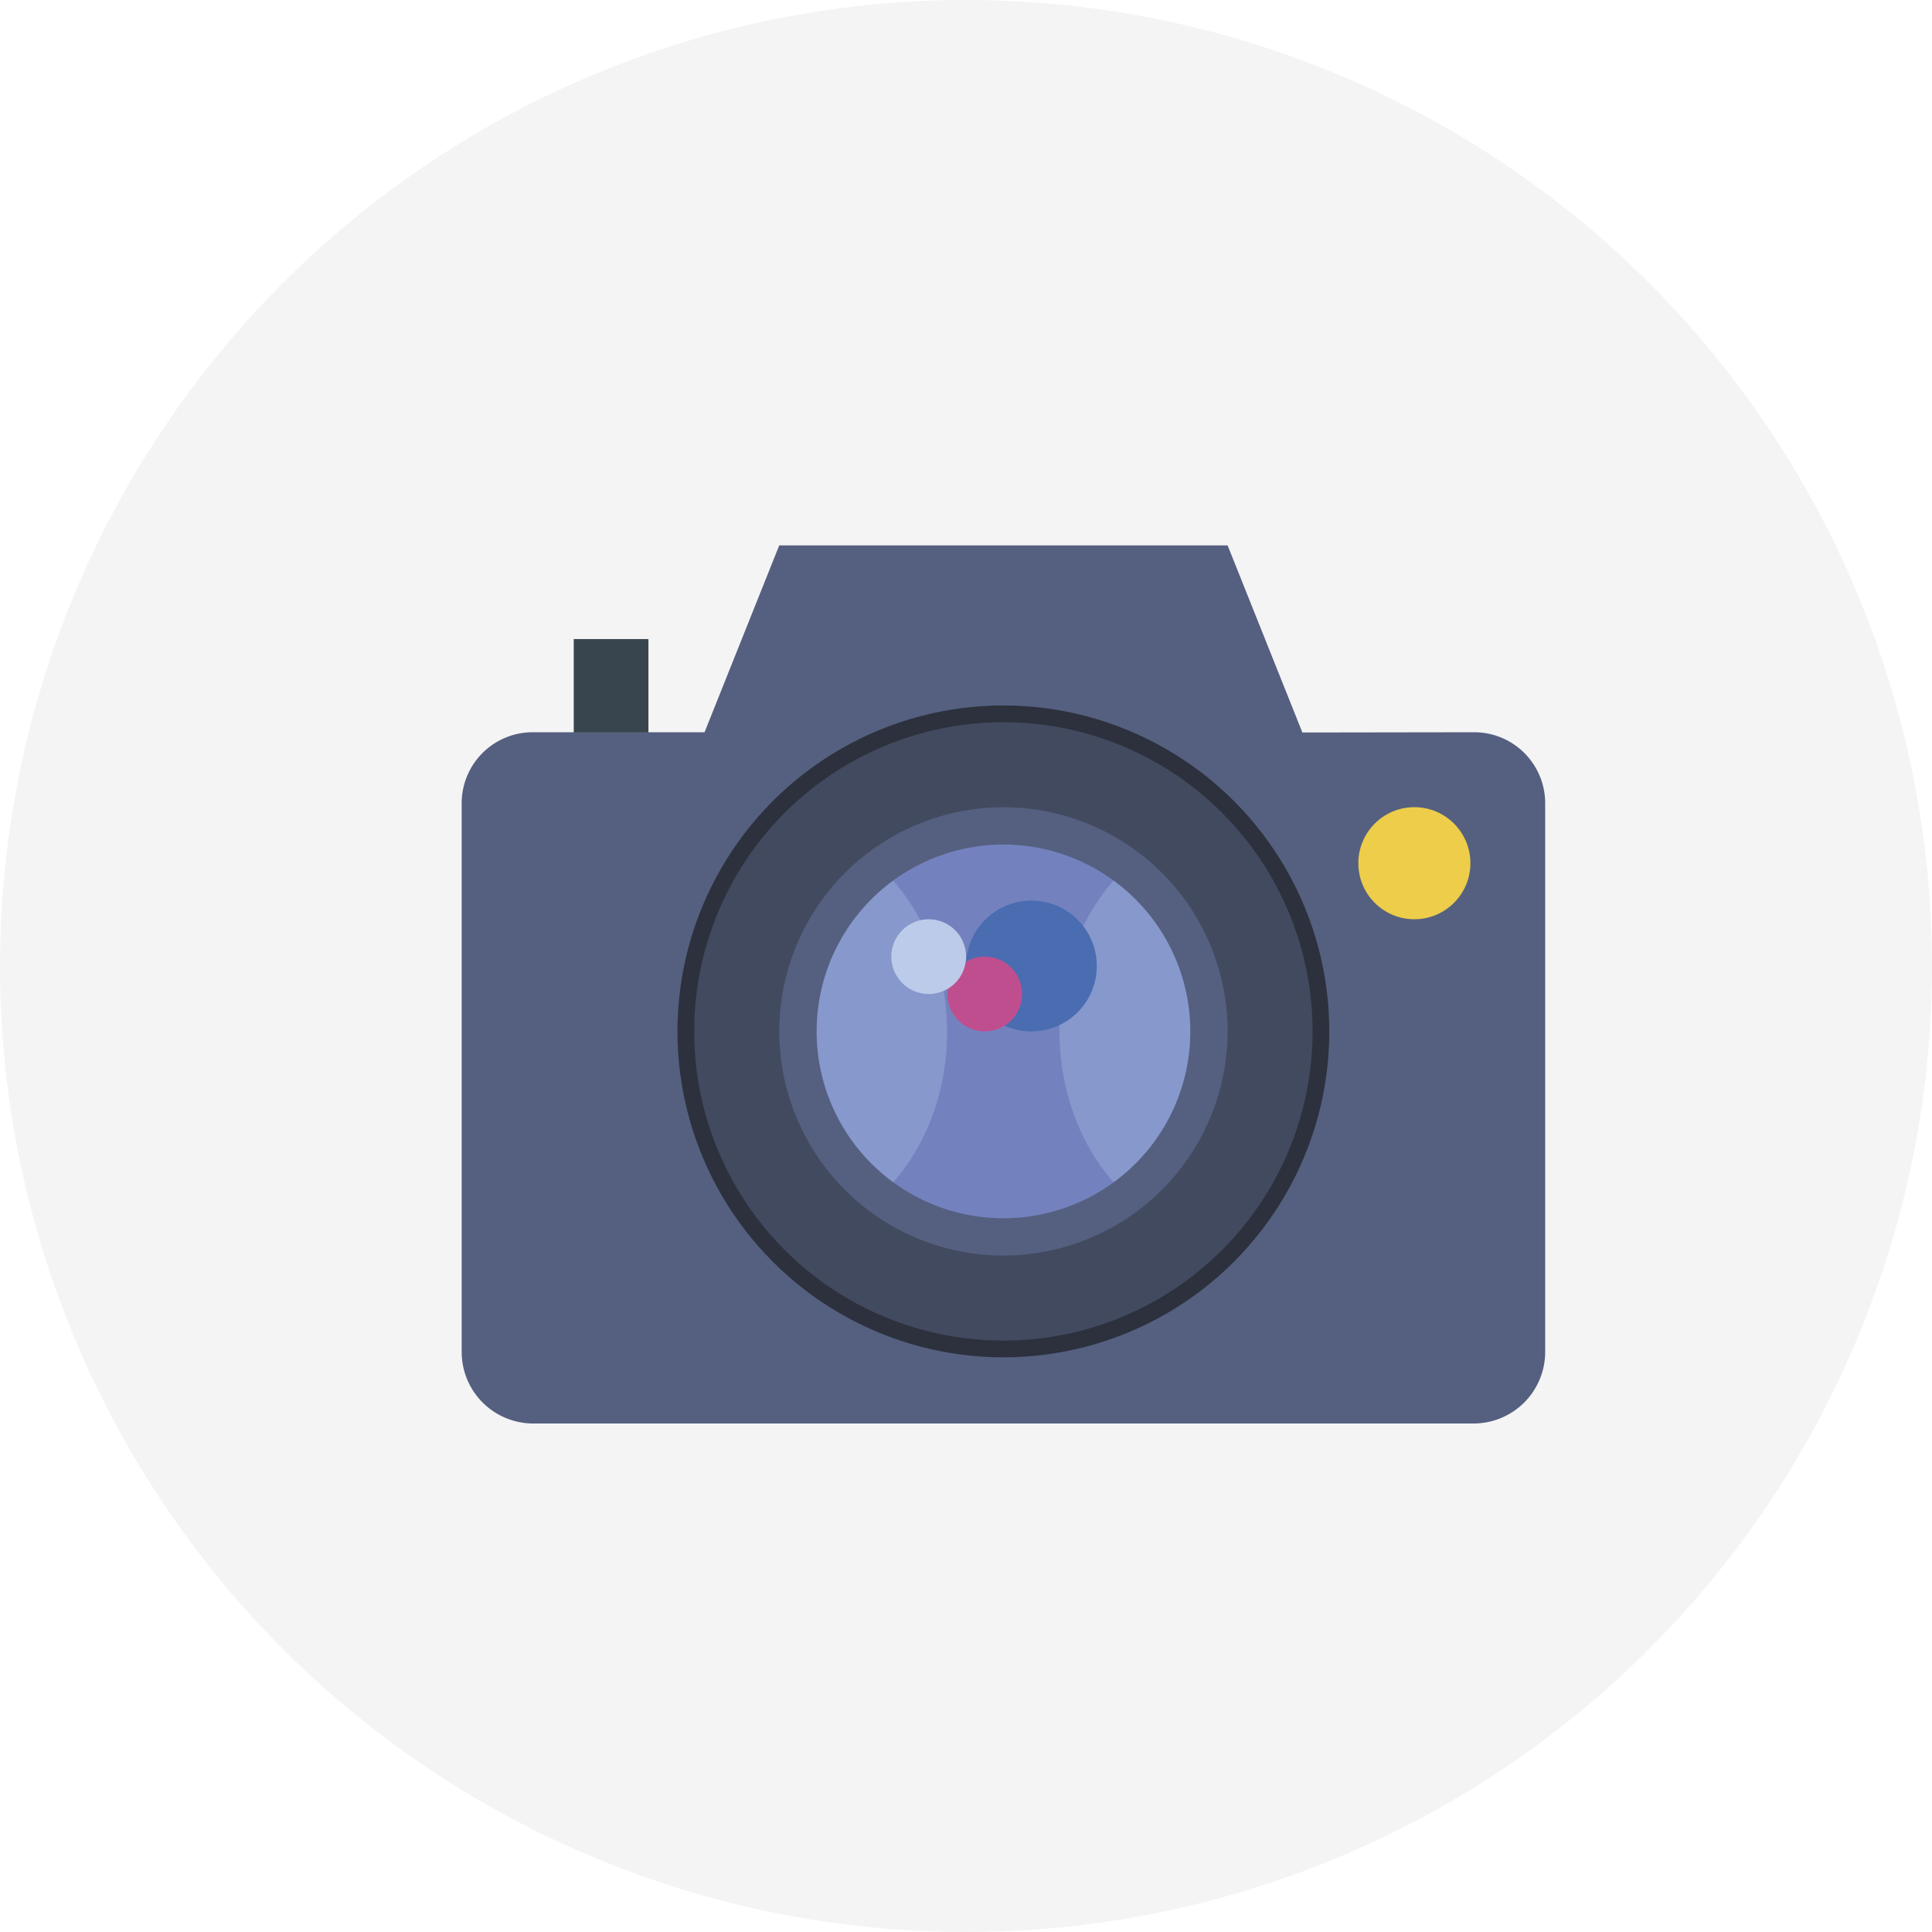 <svg id="Layer_1" data-name="Layer 1" xmlns="http://www.w3.org/2000/svg" viewBox="0 0 231 231"><defs><style>.cls-1{fill:#f4f4f4;}.cls-2{fill:#556080;}.cls-3{fill:#424a60;stroke:#2c313d;stroke-linecap:round;stroke-miterlimit:10;stroke-width:2px;}.cls-4{fill:#7382be;}.cls-5{fill:#38454f;}.cls-6{fill:#edcd49;}.cls-7{fill:#8798cd;}.cls-8{fill:#4a6cb1;}.cls-9{fill:#bf4e8f;}.cls-10{fill:#bccbe9;}</style></defs><title>camera</title><circle class="cls-1" cx="115.5" cy="115.5" r="115.5"/><path class="cls-2" d="M293.13,192.37,284.19,170H230.58l-8.93,22.34H201.1a8.49,8.49,0,0,0-8.49,8.49v65.6a8.56,8.56,0,0,0,8.56,8.56H313.6a8.56,8.56,0,0,0,8.56-8.56v-65.6a8.49,8.49,0,0,0-8.49-8.49Z" transform="translate(-137.41 -104.79)"/><circle class="cls-3" cx="119.97" cy="123.32" r="37.97"/><circle class="cls-4" cx="119.97" cy="123.32" r="24.57"/><rect class="cls-5" x="68.6" y="76.41" width="8.93" height="11.17"/><circle class="cls-6" cx="169.11" cy="103.21" r="6.7"/><path class="cls-7" d="M264.09,228.11c0,8,3.17,15.14,8,19.62a24.5,24.5,0,0,0,0-39.25C267.26,213,264.09,220.08,264.09,228.11Z" transform="translate(-137.41 -104.79)"/><path class="cls-7" d="M232.82,228.11a24.51,24.51,0,0,0,9.83,19.62c4.87-4.48,8-11.59,8-19.62s-3.17-15.14-8-19.62A24.51,24.51,0,0,0,232.82,228.11Z" transform="translate(-137.41 -104.79)"/><path class="cls-2" d="M257.39,254.91a26.8,26.8,0,1,1,26.8-26.8A26.83,26.83,0,0,1,257.39,254.91Zm0-49.14a22.34,22.34,0,1,0,22.34,22.34A22.36,22.36,0,0,0,257.39,205.77Z" transform="translate(-137.41 -104.79)"/><circle class="cls-8" cx="123.32" cy="115.5" r="7.82"/><circle class="cls-9" cx="117.74" cy="118.85" r="4.47"/><circle class="cls-10" cx="111.04" cy="114.38" r="4.47"/></svg>